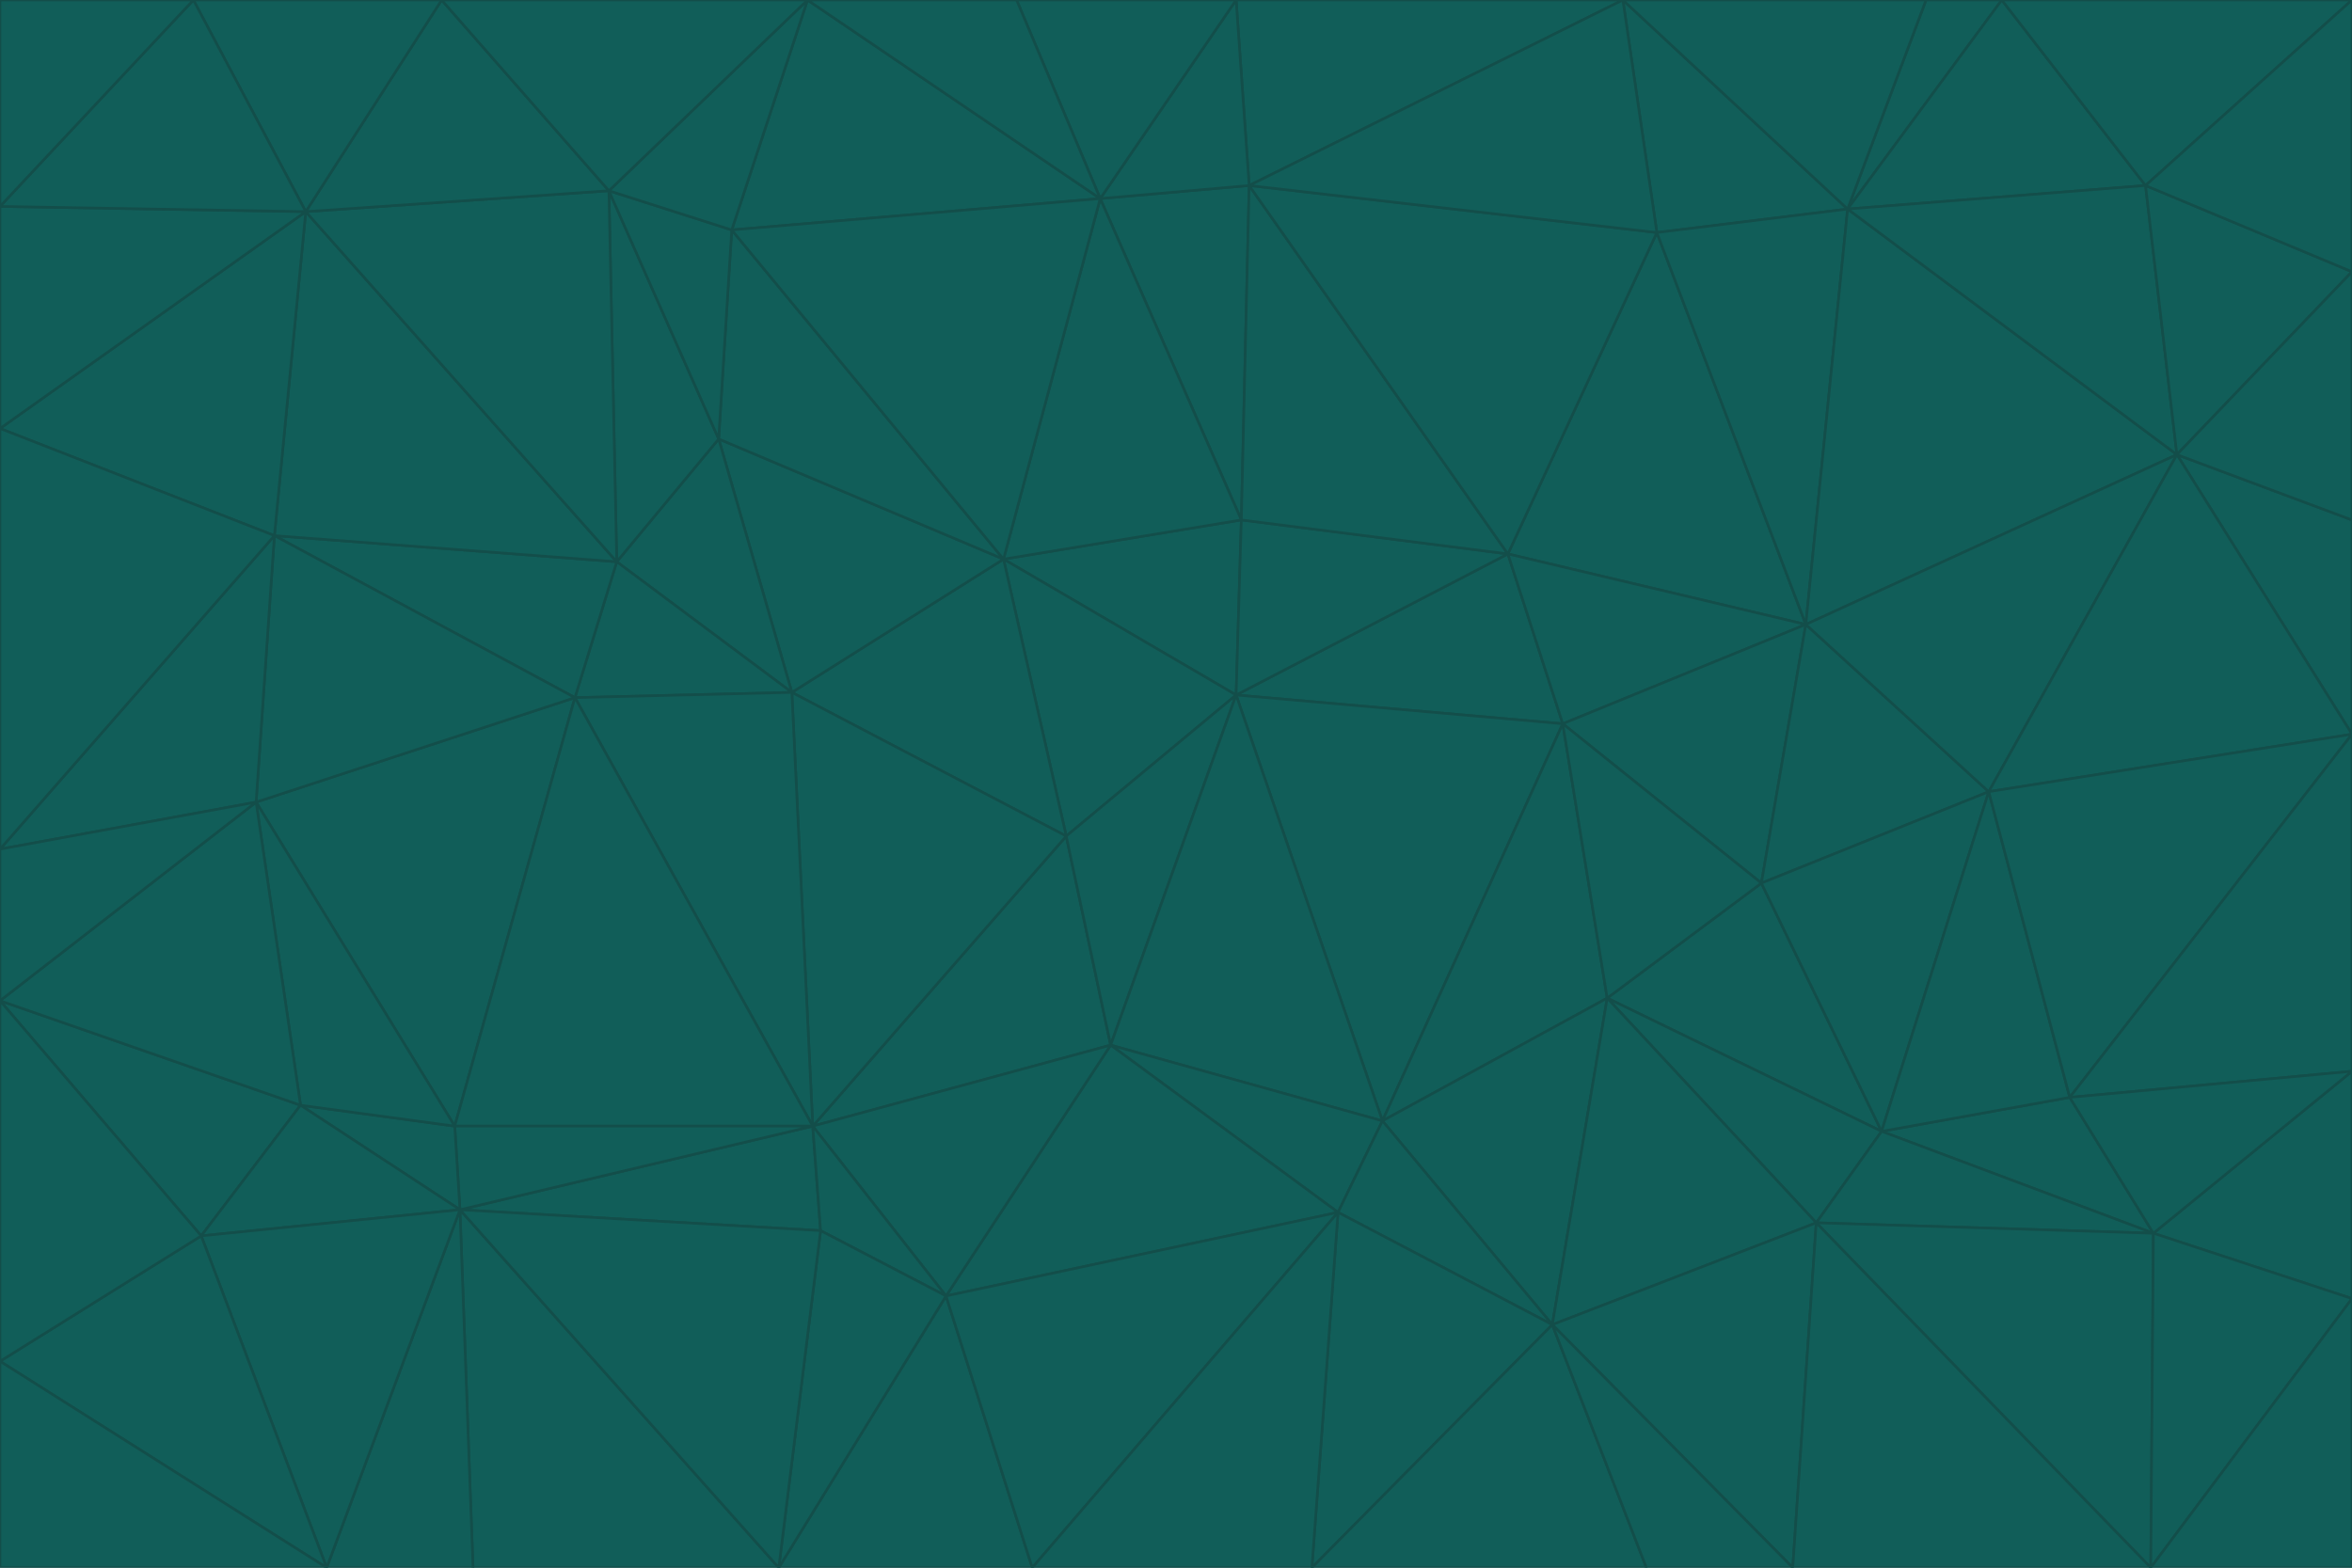 <svg id="visual" viewBox="0 0 900 600" width="900" height="600" xmlns="http://www.w3.org/2000/svg" xmlns:xlink="http://www.w3.org/1999/xlink" version="1.1"><g stroke-width="1" stroke-linejoin="bevel"><path d="M473 266L475 199L384 214Z" fill="#115e59" stroke="#134e4a"></path><path d="M384 214L408 320L473 266Z" fill="#115e59" stroke="#134e4a"></path><path d="M384 214L303 265L408 320Z" fill="#115e59" stroke="#134e4a"></path><path d="M598 277L577 212L473 266Z" fill="#115e59" stroke="#134e4a"></path><path d="M473 266L577 212L475 199Z" fill="#115e59" stroke="#134e4a"></path><path d="M478 71L421 76L475 199Z" fill="#115e59" stroke="#134e4a"></path><path d="M475 199L421 76L384 214Z" fill="#115e59" stroke="#134e4a"></path><path d="M384 214L275 168L303 265Z" fill="#115e59" stroke="#134e4a"></path><path d="M577 212L478 71L475 199Z" fill="#115e59" stroke="#134e4a"></path><path d="M311 431L425 400L408 320Z" fill="#115e59" stroke="#134e4a"></path><path d="M408 320L425 400L473 266Z" fill="#115e59" stroke="#134e4a"></path><path d="M529 429L598 277L473 266Z" fill="#115e59" stroke="#134e4a"></path><path d="M280 88L275 168L384 214Z" fill="#115e59" stroke="#134e4a"></path><path d="M275 168L236 215L303 265Z" fill="#115e59" stroke="#134e4a"></path><path d="M303 265L311 431L408 320Z" fill="#115e59" stroke="#134e4a"></path><path d="M309 0L280 88L421 76Z" fill="#115e59" stroke="#134e4a"></path><path d="M421 76L280 88L384 214Z" fill="#115e59" stroke="#134e4a"></path><path d="M275 168L233 73L236 215Z" fill="#115e59" stroke="#134e4a"></path><path d="M236 215L220 267L303 265Z" fill="#115e59" stroke="#134e4a"></path><path d="M425 400L529 429L473 266Z" fill="#115e59" stroke="#134e4a"></path><path d="M220 267L311 431L303 265Z" fill="#115e59" stroke="#134e4a"></path><path d="M425 400L512 464L529 429Z" fill="#115e59" stroke="#134e4a"></path><path d="M621 0L473 0L478 71Z" fill="#115e59" stroke="#134e4a"></path><path d="M478 71L473 0L421 76Z" fill="#115e59" stroke="#134e4a"></path><path d="M473 0L389 0L421 76Z" fill="#115e59" stroke="#134e4a"></path><path d="M529 429L615 382L598 277Z" fill="#115e59" stroke="#134e4a"></path><path d="M362 496L512 464L425 400Z" fill="#115e59" stroke="#134e4a"></path><path d="M529 429L594 507L615 382Z" fill="#115e59" stroke="#134e4a"></path><path d="M691 239L634 89L577 212Z" fill="#115e59" stroke="#134e4a"></path><path d="M577 212L634 89L478 71Z" fill="#115e59" stroke="#134e4a"></path><path d="M691 239L577 212L598 277Z" fill="#115e59" stroke="#134e4a"></path><path d="M280 88L233 73L275 168Z" fill="#115e59" stroke="#134e4a"></path><path d="M236 215L105 205L220 267Z" fill="#115e59" stroke="#134e4a"></path><path d="M309 0L233 73L280 88Z" fill="#115e59" stroke="#134e4a"></path><path d="M674 338L691 239L598 277Z" fill="#115e59" stroke="#134e4a"></path><path d="M389 0L309 0L421 76Z" fill="#115e59" stroke="#134e4a"></path><path d="M720 433L674 338L615 382Z" fill="#115e59" stroke="#134e4a"></path><path d="M615 382L674 338L598 277Z" fill="#115e59" stroke="#134e4a"></path><path d="M176 463L314 471L311 431Z" fill="#115e59" stroke="#134e4a"></path><path d="M311 431L362 496L425 400Z" fill="#115e59" stroke="#134e4a"></path><path d="M314 471L362 496L311 431Z" fill="#115e59" stroke="#134e4a"></path><path d="M707 80L621 0L634 89Z" fill="#115e59" stroke="#134e4a"></path><path d="M634 89L621 0L478 71Z" fill="#115e59" stroke="#134e4a"></path><path d="M691 239L707 80L634 89Z" fill="#115e59" stroke="#134e4a"></path><path d="M512 464L594 507L529 429Z" fill="#115e59" stroke="#134e4a"></path><path d="M502 600L594 507L512 464Z" fill="#115e59" stroke="#134e4a"></path><path d="M98 307L174 431L220 267Z" fill="#115e59" stroke="#134e4a"></path><path d="M220 267L174 431L311 431Z" fill="#115e59" stroke="#134e4a"></path><path d="M298 600L395 600L362 496Z" fill="#115e59" stroke="#134e4a"></path><path d="M117 81L105 205L236 215Z" fill="#115e59" stroke="#134e4a"></path><path d="M674 338L761 303L691 239Z" fill="#115e59" stroke="#134e4a"></path><path d="M691 239L833 174L707 80Z" fill="#115e59" stroke="#134e4a"></path><path d="M720 433L761 303L674 338Z" fill="#115e59" stroke="#134e4a"></path><path d="M105 205L98 307L220 267Z" fill="#115e59" stroke="#134e4a"></path><path d="M174 431L176 463L311 431Z" fill="#115e59" stroke="#134e4a"></path><path d="M115 423L176 463L174 431Z" fill="#115e59" stroke="#134e4a"></path><path d="M695 468L720 433L615 382Z" fill="#115e59" stroke="#134e4a"></path><path d="M233 73L117 81L236 215Z" fill="#115e59" stroke="#134e4a"></path><path d="M169 0L117 81L233 73Z" fill="#115e59" stroke="#134e4a"></path><path d="M309 0L169 0L233 73Z" fill="#115e59" stroke="#134e4a"></path><path d="M594 507L695 468L615 382Z" fill="#115e59" stroke="#134e4a"></path><path d="M298 600L362 496L314 471Z" fill="#115e59" stroke="#134e4a"></path><path d="M362 496L395 600L512 464Z" fill="#115e59" stroke="#134e4a"></path><path d="M594 507L686 600L695 468Z" fill="#115e59" stroke="#134e4a"></path><path d="M98 307L115 423L174 431Z" fill="#115e59" stroke="#134e4a"></path><path d="M395 600L502 600L512 464Z" fill="#115e59" stroke="#134e4a"></path><path d="M766 0L737 0L707 80Z" fill="#115e59" stroke="#134e4a"></path><path d="M707 80L737 0L621 0Z" fill="#115e59" stroke="#134e4a"></path><path d="M181 600L298 600L176 463Z" fill="#115e59" stroke="#134e4a"></path><path d="M176 463L298 600L314 471Z" fill="#115e59" stroke="#134e4a"></path><path d="M900 199L833 174L900 281Z" fill="#115e59" stroke="#134e4a"></path><path d="M761 303L833 174L691 239Z" fill="#115e59" stroke="#134e4a"></path><path d="M821 71L766 0L707 80Z" fill="#115e59" stroke="#134e4a"></path><path d="M824 472L792 420L720 433Z" fill="#115e59" stroke="#134e4a"></path><path d="M720 433L792 420L761 303Z" fill="#115e59" stroke="#134e4a"></path><path d="M824 472L720 433L695 468Z" fill="#115e59" stroke="#134e4a"></path><path d="M502 600L630 600L594 507Z" fill="#115e59" stroke="#134e4a"></path><path d="M833 174L821 71L707 80Z" fill="#115e59" stroke="#134e4a"></path><path d="M169 0L74 0L117 81Z" fill="#115e59" stroke="#134e4a"></path><path d="M117 81L0 164L105 205Z" fill="#115e59" stroke="#134e4a"></path><path d="M105 205L0 325L98 307Z" fill="#115e59" stroke="#134e4a"></path><path d="M0 383L77 473L115 423Z" fill="#115e59" stroke="#134e4a"></path><path d="M115 423L77 473L176 463Z" fill="#115e59" stroke="#134e4a"></path><path d="M0 383L115 423L98 307Z" fill="#115e59" stroke="#134e4a"></path><path d="M0 79L0 164L117 81Z" fill="#115e59" stroke="#134e4a"></path><path d="M0 164L0 325L105 205Z" fill="#115e59" stroke="#134e4a"></path><path d="M630 600L686 600L594 507Z" fill="#115e59" stroke="#134e4a"></path><path d="M125 600L181 600L176 463Z" fill="#115e59" stroke="#134e4a"></path><path d="M823 600L824 472L695 468Z" fill="#115e59" stroke="#134e4a"></path><path d="M900 281L833 174L761 303Z" fill="#115e59" stroke="#134e4a"></path><path d="M0 325L0 383L98 307Z" fill="#115e59" stroke="#134e4a"></path><path d="M77 473L125 600L176 463Z" fill="#115e59" stroke="#134e4a"></path><path d="M74 0L0 79L117 81Z" fill="#115e59" stroke="#134e4a"></path><path d="M900 281L761 303L792 420Z" fill="#115e59" stroke="#134e4a"></path><path d="M833 174L900 104L821 71Z" fill="#115e59" stroke="#134e4a"></path><path d="M900 410L900 281L792 420Z" fill="#115e59" stroke="#134e4a"></path><path d="M0 521L125 600L77 473Z" fill="#115e59" stroke="#134e4a"></path><path d="M900 199L900 104L833 174Z" fill="#115e59" stroke="#134e4a"></path><path d="M821 71L900 0L766 0Z" fill="#115e59" stroke="#134e4a"></path><path d="M74 0L0 0L0 79Z" fill="#115e59" stroke="#134e4a"></path><path d="M900 497L900 410L824 472Z" fill="#115e59" stroke="#134e4a"></path><path d="M824 472L900 410L792 420Z" fill="#115e59" stroke="#134e4a"></path><path d="M900 104L900 0L821 71Z" fill="#115e59" stroke="#134e4a"></path><path d="M0 383L0 521L77 473Z" fill="#115e59" stroke="#134e4a"></path><path d="M686 600L823 600L695 468Z" fill="#115e59" stroke="#134e4a"></path><path d="M823 600L900 497L824 472Z" fill="#115e59" stroke="#134e4a"></path><path d="M0 521L0 600L125 600Z" fill="#115e59" stroke="#134e4a"></path><path d="M823 600L900 600L900 497Z" fill="#115e59" stroke="#134e4a"></path></g></svg>